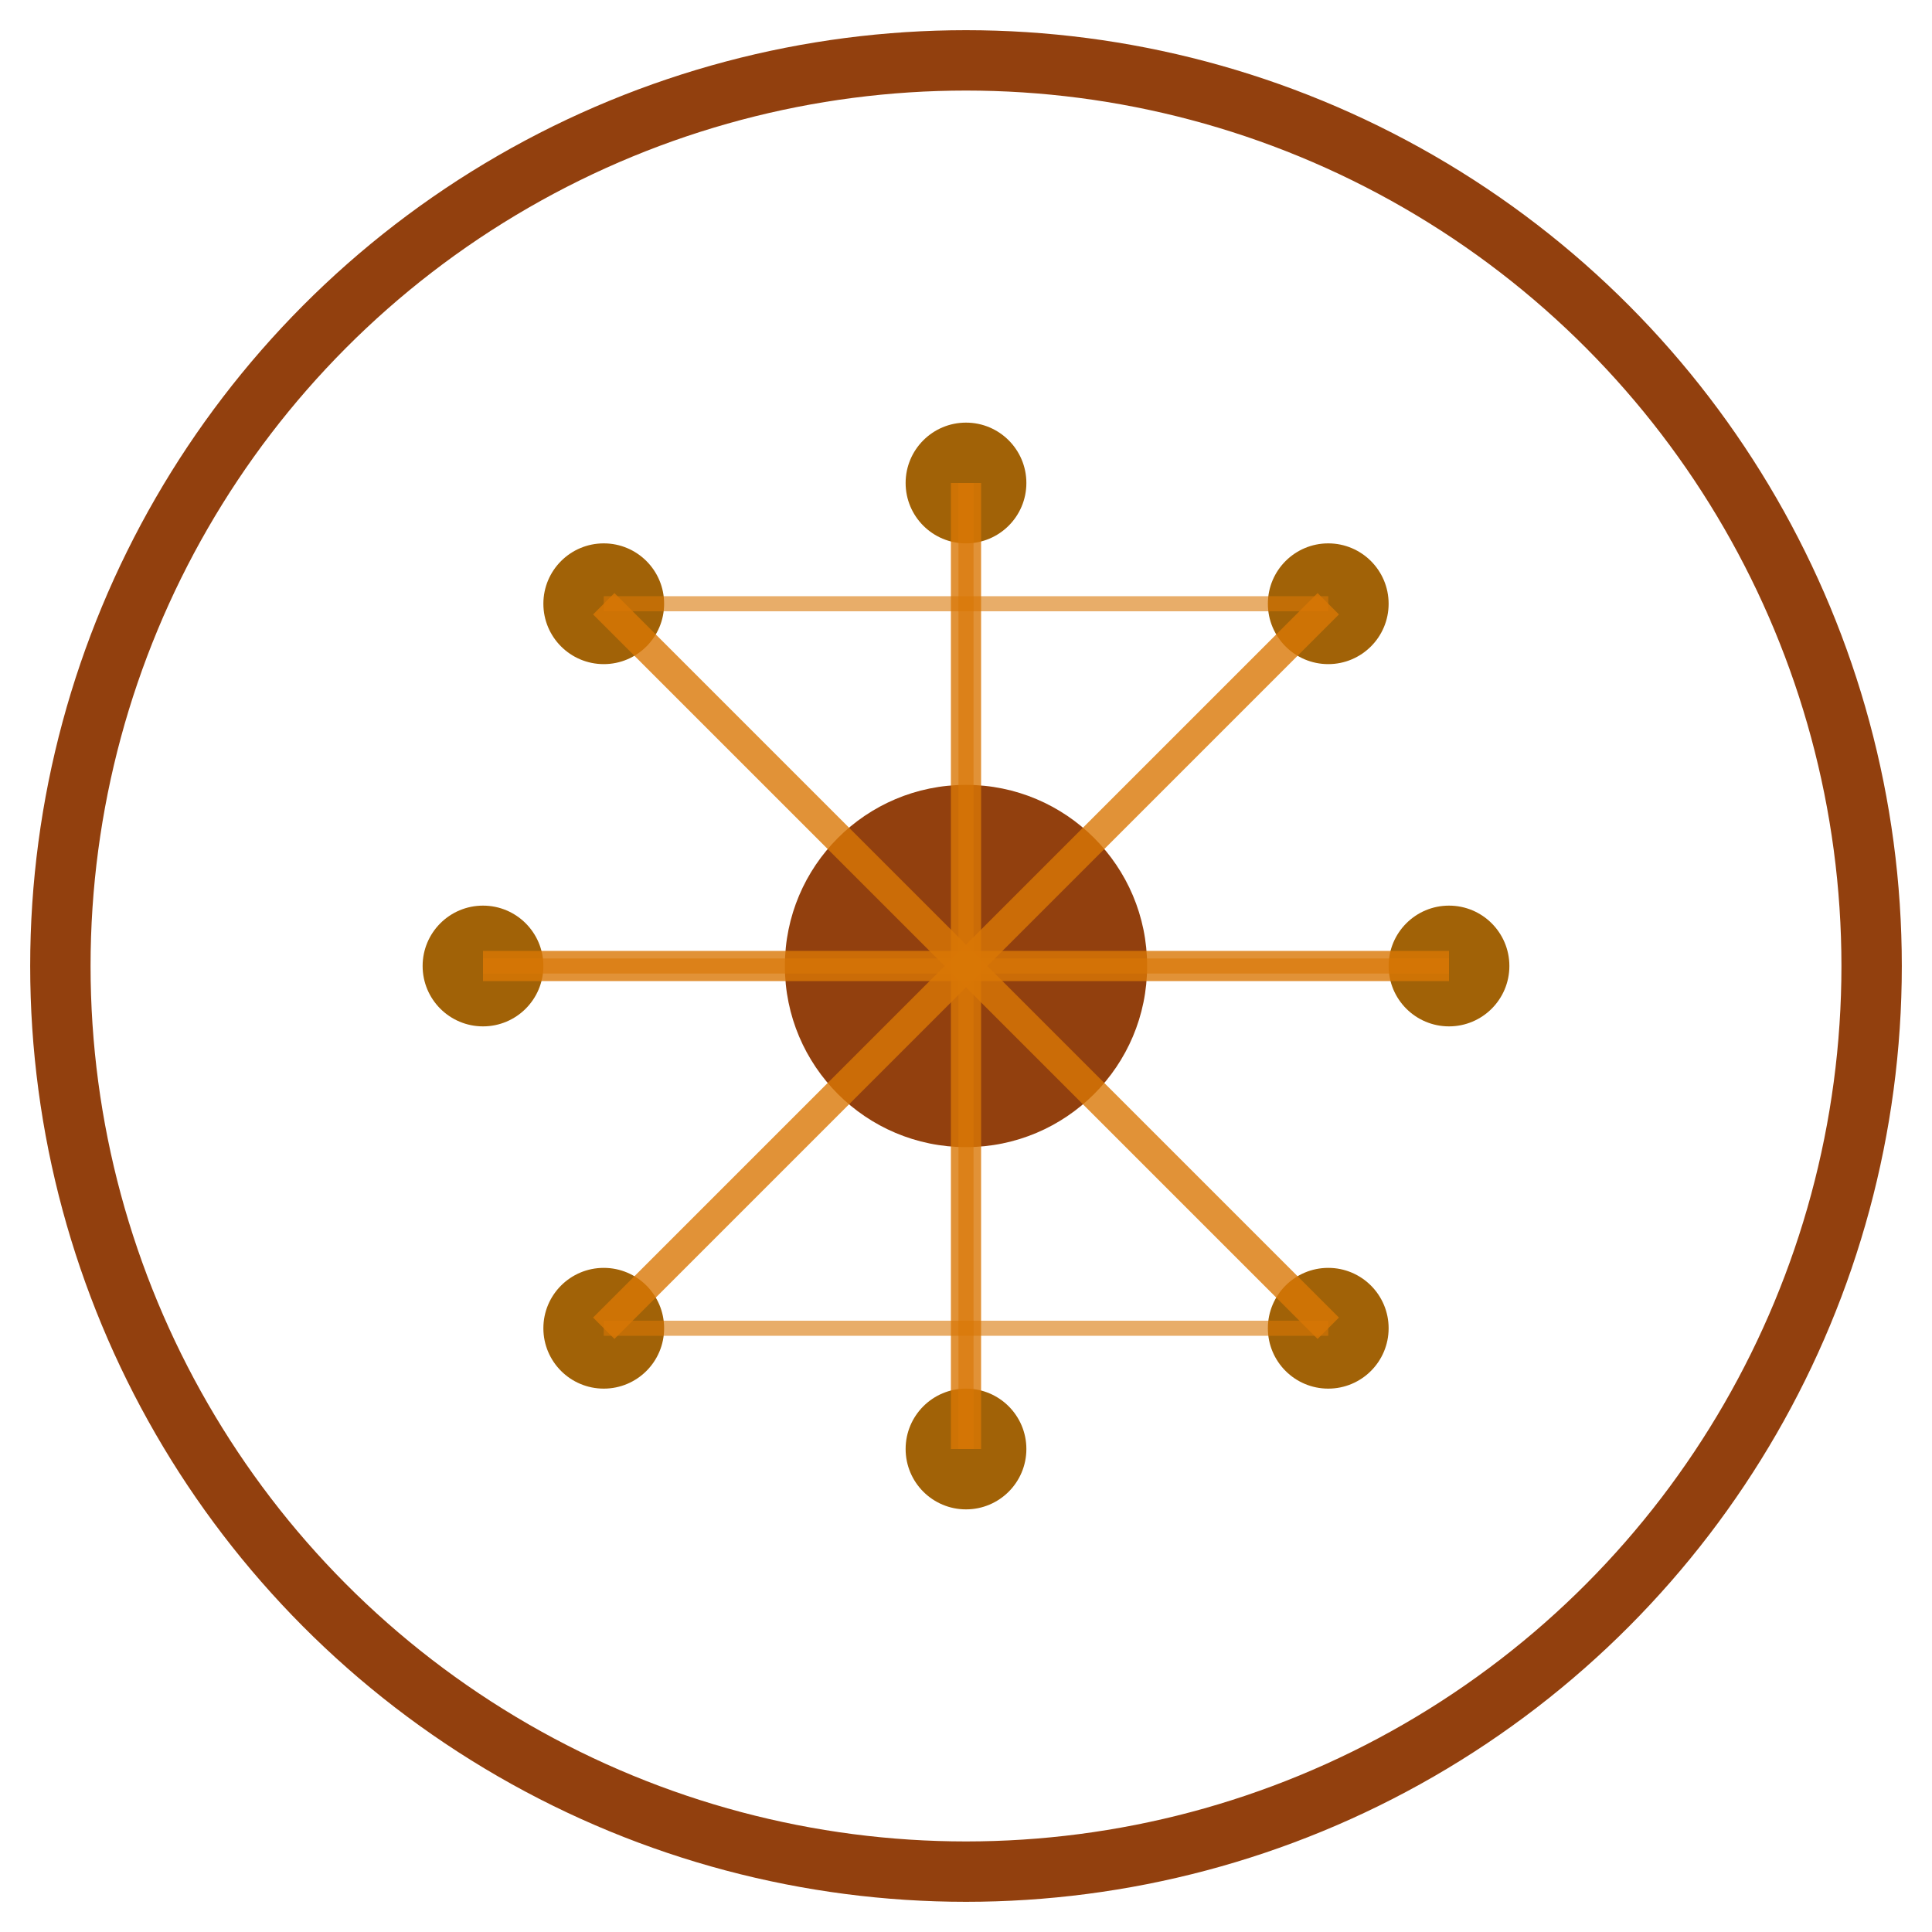 <svg width="64" height="64" viewBox="0 0 64 64" fill="none" xmlns="http://www.w3.org/2000/svg">
  <!-- Neural Network - November (Native American Heritage Month) -->
  
  <!-- Outer border in brown -->
  <circle cx="32" cy="32" r="30" stroke="#92400E" stroke-width="2" fill="none"/>
  
  <!-- Central neural core in brown -->
  <circle cx="32" cy="32" r="6" fill="#92400E"/>
  
  <!-- Neural nodes in earth tones -->
  <circle cx="20" cy="20" r="2" fill="#A16207"/>
  <circle cx="44" cy="20" r="2" fill="#A16207"/>
  <circle cx="20" cy="44" r="2" fill="#A16207"/>
  <circle cx="44" cy="44" r="2" fill="#A16207"/>
  <circle cx="16" cy="32" r="2" fill="#A16207"/>
  <circle cx="48" cy="32" r="2" fill="#A16207"/>
  <circle cx="32" cy="16" r="2" fill="#A16207"/>
  <circle cx="32" cy="48" r="2" fill="#A16207"/>
  
  <!-- Neural connections in tan -->
  <path d="M20 20 L32 32" stroke="#D97706" stroke-width="1" opacity="0.8"/>
  <path d="M44 20 L32 32" stroke="#D97706" stroke-width="1" opacity="0.8"/>
  <path d="M20 44 L32 32" stroke="#D97706" stroke-width="1" opacity="0.8"/>
  <path d="M44 44 L32 32" stroke="#D97706" stroke-width="1" opacity="0.8"/>
  <path d="M16 32 L32 32" stroke="#D97706" stroke-width="1" opacity="0.8"/>
  <path d="M48 32 L32 32" stroke="#D97706" stroke-width="1" opacity="0.8"/>
  <path d="M32 16 L32 32" stroke="#D97706" stroke-width="1" opacity="0.8"/>
  <path d="M32 48 L32 32" stroke="#D97706" stroke-width="1" opacity="0.8"/>
  
  <!-- Cross-connections in tan -->
  <path d="M20 20 L44 20" stroke="#D97706" stroke-width="0.5" opacity="0.6"/>
  <path d="M20 44 L44 44" stroke="#D97706" stroke-width="0.5" opacity="0.6"/>
  <path d="M16 32 L48 32" stroke="#D97706" stroke-width="0.5" opacity="0.6"/>
  <path d="M32 16 L32 48" stroke="#D97706" stroke-width="0.5" opacity="0.6"/>
</svg>
